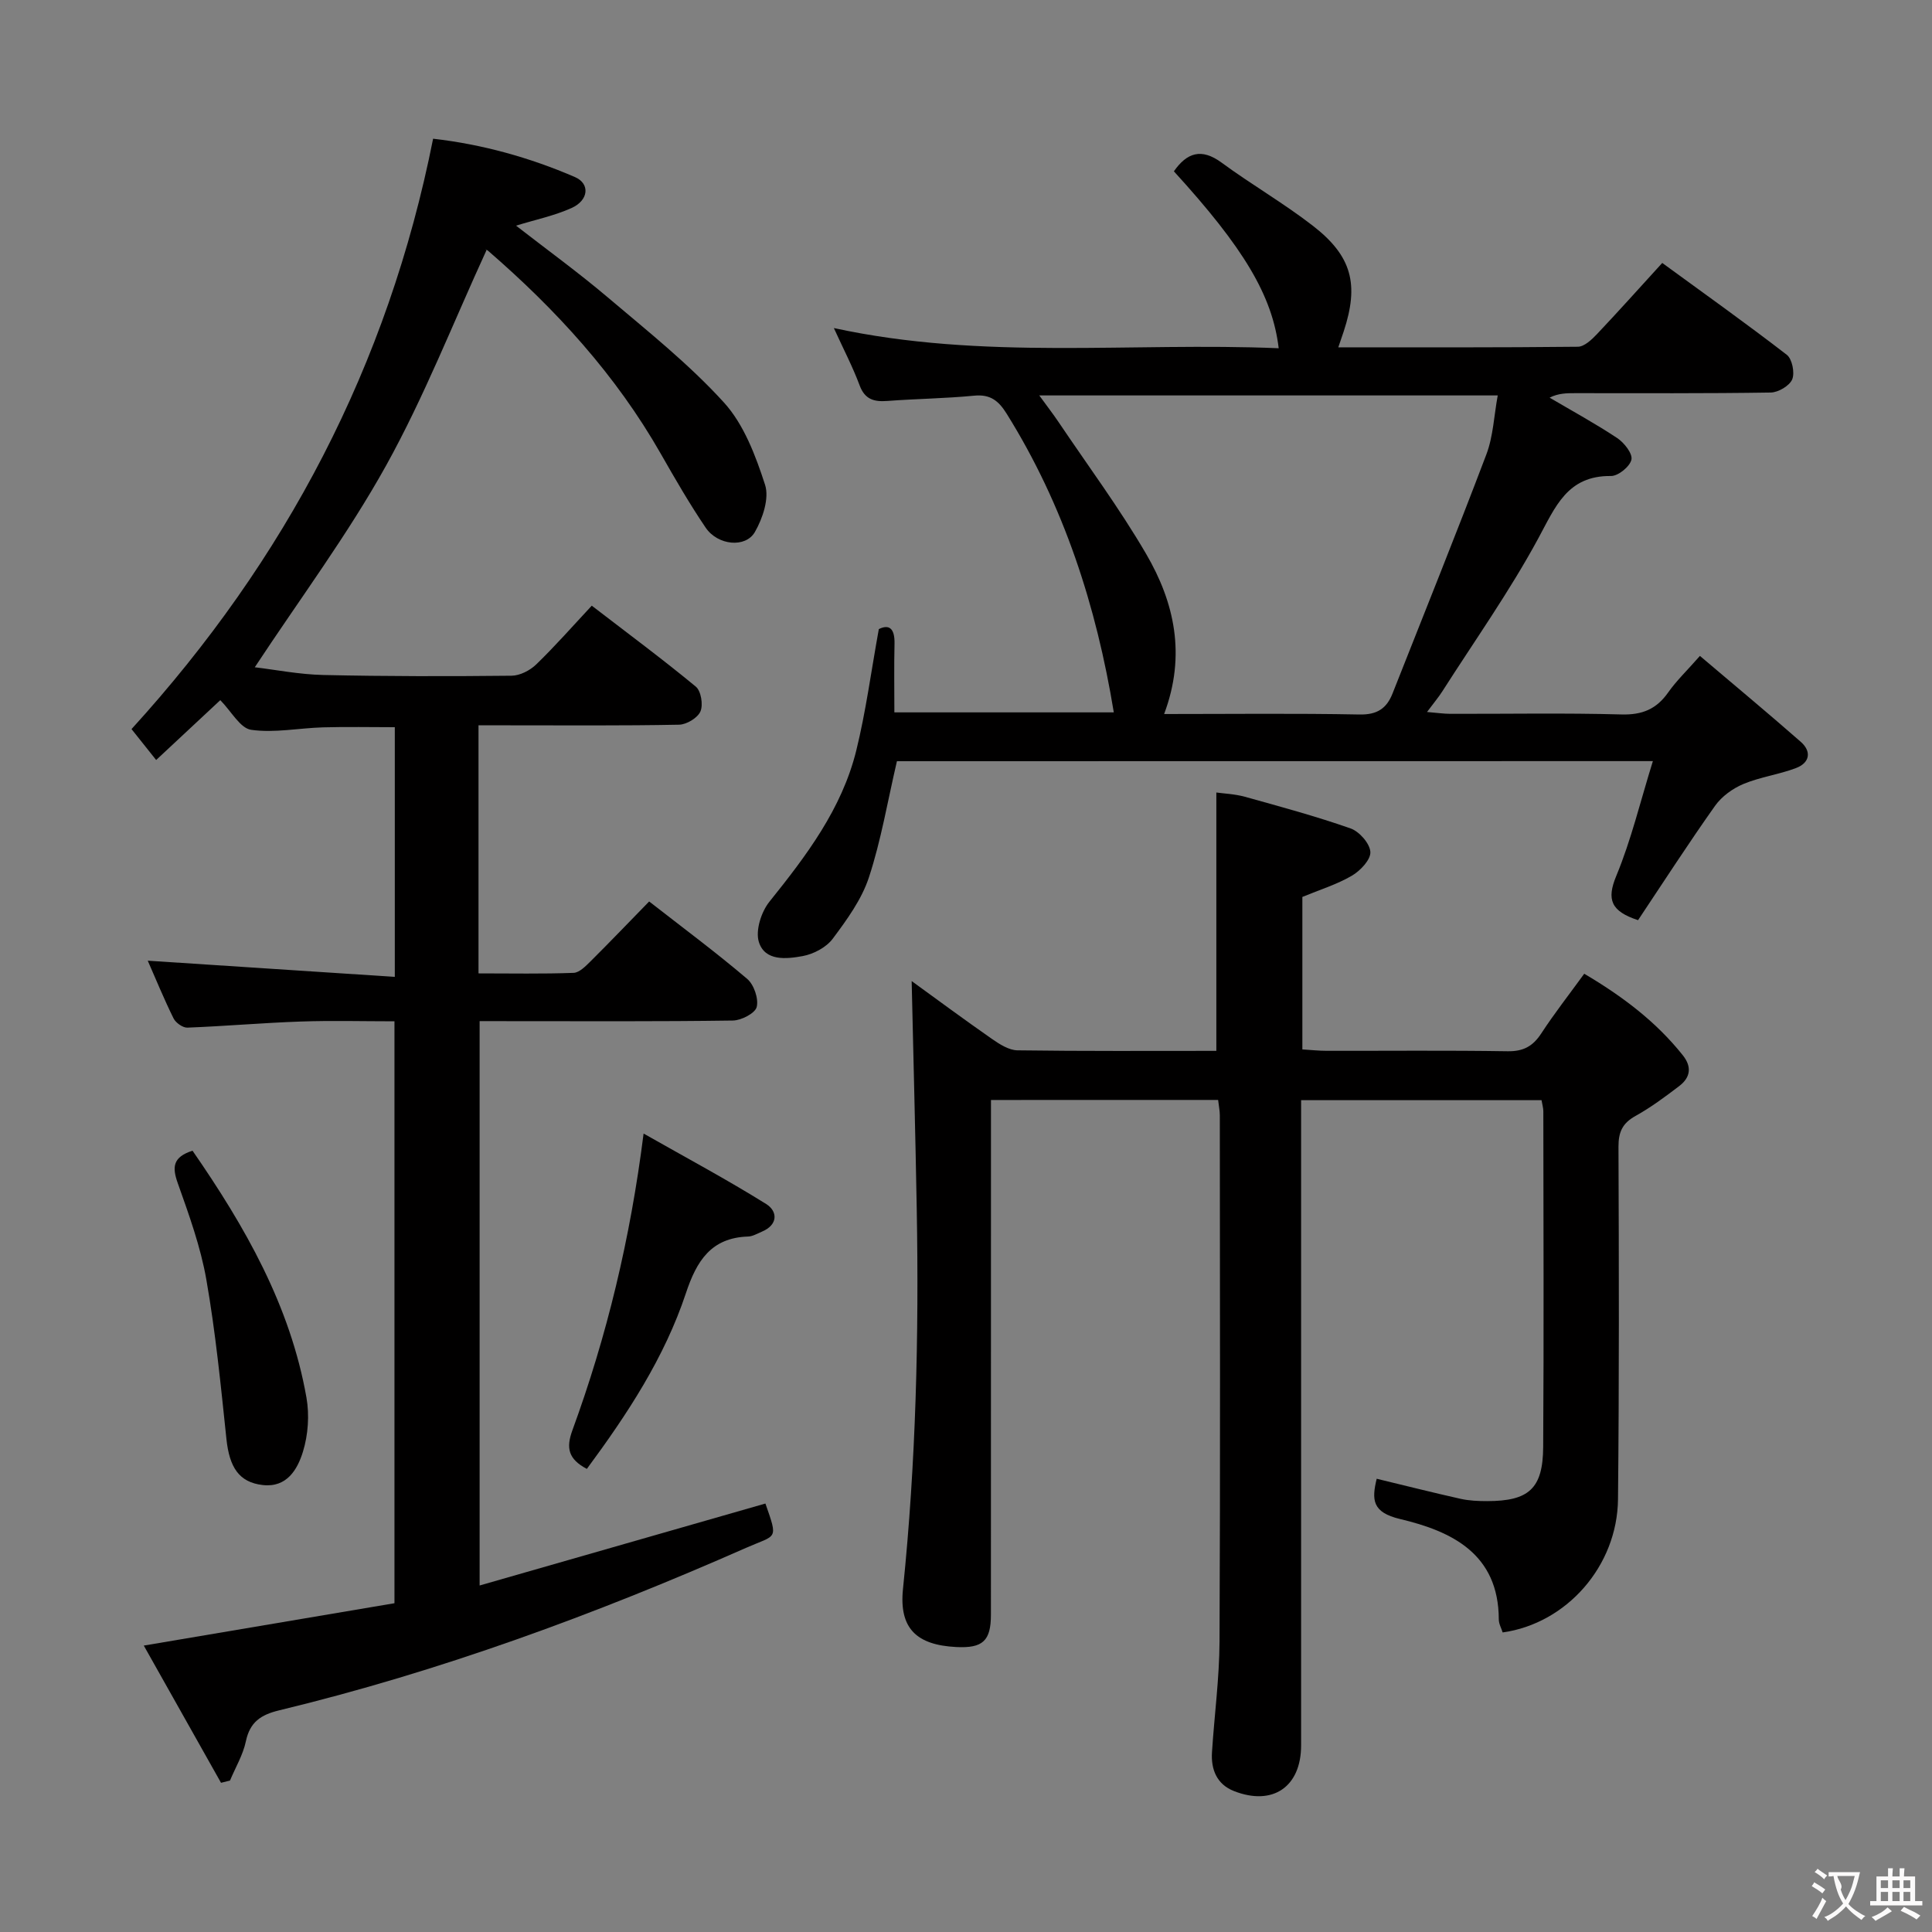 <svg enable-background="new 0 0 400 400" viewBox="0 0 400 400" xmlns="http://www.w3.org/2000/svg"><rect x="0" y="0" width="400" height="400" fill="#808080" stroke="none"/><g fill="#010000"><path d="m99.3 211.41v116.85c20-5.74 39.58-11.35 59.17-16.97 2.69 7.69 2.33 6.38-3.97 9.16-31.34 13.82-63.41 25.62-96.75 33.67-3.75.91-6 2.41-6.84 6.38-.59 2.82-2.16 5.43-3.29 8.14-.62.16-1.24.31-1.86.47-5.34-9.49-10.68-18.98-15.99-28.41 17.76-3 34.75-5.87 51.9-8.77 0-40.31 0-80.07 0-120.48-6.57 0-13.03-.18-19.48.05-7.8.27-15.59.96-23.39 1.26-.95.04-2.4-.99-2.86-1.9-1.98-4-3.67-8.14-5.35-11.96 17.06 1.12 33.98 2.23 51.15 3.35 0-18 0-34.64 0-51.69-5.02 0-9.94-.11-14.85.03-4.98.14-10.05 1.2-14.89.51-2.28-.33-4.1-3.82-6.39-6.14-3.9 3.64-8.46 7.9-13.28 12.39-1.91-2.39-3.55-4.46-5.1-6.4 31.9-35.01 53.11-75.28 62.44-122.23 10.11 1.15 19.95 3.87 29.37 7.94 3.16 1.37 2.85 4.8-.69 6.4-3.57 1.61-7.49 2.42-11.51 3.66 6.34 4.93 12.88 9.67 19.03 14.88 8.24 6.98 16.78 13.78 24.01 21.73 4.14 4.55 6.57 11.03 8.52 17.05.9 2.79-.49 6.94-2.1 9.75-1.93 3.38-7.69 2.8-10.19-.87-3.35-4.94-6.35-10.14-9.31-15.33-9.27-16.27-21.68-29.84-35.75-42.01-.35-.3-.85-.41-.31-.16-6.89 14.99-12.88 30.34-20.8 44.62-7.95 14.32-17.84 27.58-27.19 41.77 4.29.51 9.23 1.49 14.18 1.6 12.99.29 25.99.29 38.99.15 1.73-.02 3.81-1.09 5.09-2.33 3.93-3.8 7.54-7.92 11.51-12.17 7.7 5.92 14.77 11.16 21.54 16.76 1.09.9 1.55 3.76.96 5.13-.58 1.34-2.86 2.72-4.42 2.75-11.83.23-23.66.13-35.49.13-1.8 0-3.59 0-6.04 0v25.78 25.58c6.8 0 13.25.13 19.69-.11 1.22-.05 2.53-1.43 3.56-2.44 4.01-3.99 7.92-8.08 12.08-12.34 7.03 5.48 13.84 10.54 20.3 16.03 1.4 1.19 2.39 4.1 1.97 5.81-.33 1.31-3.18 2.78-4.94 2.81-15.33.22-30.66.13-45.99.13-1.98-.01-3.95-.01-6.44-.01z"/><path d="m205.17 227.74v10.06c0 32.16 0 64.32-.01 96.49 0 5.45-1.69 6.99-7.19 6.71-8.17-.42-11.85-3.82-11.02-11.99 2.69-26.21 3.32-52.46 2.85-78.77-.28-15.75-.7-31.49-1.05-47.12 5.1 3.7 10.81 7.93 16.64 11.99 1.57 1.09 3.5 2.33 5.28 2.35 13.65.19 27.31.11 41.16.11 0-17.83 0-35.35 0-53.49 1.55.22 3.79.3 5.9.88 7.34 2.04 14.72 4.04 21.9 6.56 1.81.64 3.99 3.12 4.09 4.87.09 1.6-2.08 3.89-3.82 4.91-3.11 1.82-6.66 2.91-10.26 4.4v31.57c1.81.11 3.41.29 5.01.29 12.5.02 25-.11 37.49.09 3.25.05 5.22-1.03 6.95-3.67 2.71-4.15 5.78-8.07 8.91-12.38 7.88 4.66 14.83 9.88 20.39 16.86 1.96 2.45 1.58 4.64-.73 6.4-2.91 2.22-5.87 4.42-9.05 6.19-2.69 1.49-3.53 3.31-3.52 6.35.09 24.33.15 48.66-.1 72.99-.14 13.84-10.63 25.73-23.88 27.59-.27-.87-.8-1.78-.8-2.69-.03-13.59-9.71-18.25-20.43-20.79-5.79-1.38-5.91-3.96-4.85-8.34 5.89 1.42 11.62 2.87 17.39 4.16 1.77.39 3.63.47 5.45.47 8.66 0 11.58-2.57 11.63-11.23.15-23.16.05-46.33.03-69.49 0-.64-.2-1.28-.37-2.29-16.32 0-32.57 0-49.78 0v6.11 127.48c0 8.55-5.84 12.6-13.88 9.46-3.55-1.38-4.81-4.45-4.57-8.08.49-7.62 1.52-15.24 1.56-22.86.17-36.33.08-72.66.06-108.98 0-.96-.21-1.92-.35-3.18-15.61.01-31 .01-47.03.01z"/><path d="m185.7 157.6c-1.93 8.27-3.27 16.34-5.79 24.02-1.5 4.59-4.56 8.79-7.5 12.73-1.34 1.8-3.98 3.19-6.24 3.6-3.34.61-7.81 1.1-9.06-2.94-.73-2.37.5-6.22 2.19-8.32 7.65-9.53 15-19.23 17.98-31.3 1.98-8.02 3.06-16.27 4.67-25.14 1.99-.99 3.33-.35 3.25 3.05-.11 4.62-.03 9.25-.03 14.19h45.43c-3.61-22.01-10.32-42.83-22.19-61.85-1.67-2.68-3.39-4.05-6.73-3.72-5.95.58-11.95.64-17.91 1.09-2.77.21-4.7-.26-5.8-3.24-1.43-3.84-3.35-7.5-5.33-11.85 30.91 6.72 61.56 2.89 92.1 4.18-1.3-10.89-7.21-20.76-21.7-36.63 2.7-3.86 5.69-4.88 9.89-1.79 6.15 4.52 12.8 8.36 18.83 13.02 8.18 6.32 9.65 12.18 6.43 21.95-.3.92-.62 1.84-1.11 3.26 16.74 0 33.17.06 49.59-.12 1.34-.01 2.88-1.47 3.96-2.61 4.45-4.7 8.76-9.53 13.52-14.74 8.78 6.41 17.41 12.55 25.79 19.02 1.11.86 1.68 3.73 1.12 5.08-.56 1.33-2.87 2.7-4.44 2.73-13.49.21-26.99.13-40.48.13-1.74 0-3.48 0-5.31.93 4.69 2.76 9.48 5.37 14 8.37 1.44.96 3.21 3.21 2.94 4.46-.31 1.43-2.74 3.41-4.23 3.39-9.08-.1-11.51 6.4-15.09 12.98-5.91 10.91-13.13 21.11-19.82 31.59-.79 1.24-1.75 2.37-3.18 4.29 2.06.17 3.41.37 4.76.38 11.83.03 23.66-.2 35.49.13 4.31.12 7.25-1.1 9.68-4.56 1.71-2.43 3.9-4.52 6.57-7.56 7.06 5.99 14.04 11.79 20.86 17.77 2.32 2.03 1.88 4.37-.97 5.45-3.53 1.34-7.39 1.84-10.87 3.29-2.23.93-4.51 2.58-5.89 4.53-5.55 7.83-10.75 15.9-15.94 23.67-5.59-1.84-6.56-4.23-4.5-9.18 3.08-7.43 4.96-15.35 7.57-23.75-52.92.02-104.77.02-156.51.02zm55.32-9.77c13.83 0 27.15-.16 40.46.1 3.63.07 5.6-1.24 6.83-4.35 6.5-16.48 13.14-32.91 19.42-49.48 1.43-3.77 1.58-8.01 2.36-12.23-31.81 0-62.97 0-94.92 0 1.64 2.26 2.85 3.82 3.95 5.45 6.12 9.09 12.67 17.92 18.18 27.37 5.84 10.01 8.31 20.91 3.72 33.14z"/><path d="m121.5 304.12c-3.86-2.04-4.33-4.33-2.99-8 7.13-19.49 11.98-39.58 14.74-61.43 8.87 5.04 17.29 9.54 25.38 14.59 2.4 1.5 2.5 4.32-.93 5.74-.92.38-1.86.96-2.8.99-7.69.24-10.68 5.07-12.89 11.73-4.44 13.36-12.12 25.03-20.51 36.38z"/><path d="m39.86 238.24c10.87 15.71 20.24 32.07 23.59 51.13.63 3.6.35 7.68-.72 11.16-1.12 3.67-3.33 7.51-8.34 6.93-4.9-.56-6.89-3.66-7.51-9.53-1.16-11.03-2.25-22.1-4.16-33.01-1.19-6.8-3.6-13.43-5.92-19.97-1.17-3.28-1.06-5.39 3.06-6.71z"/></g><path d="m377.9 391.2c-.2.3-.4.5-.6.8-.7-.6-1.4-1-2.2-1.5.2-.3.4-.5.5-.8.6.4 1.4.8 2.3 1.5zm-1.8 6.1c-.2-.2-.5-.4-.9-.6.4-.6.8-1.2 1.2-1.9s.7-1.3.9-1.9c.3.3.5.5.8.7-.7 1.3-1.4 2.6-2 3.7zm2.2-9c-.3.3-.5.5-.6.8-.6-.6-1.3-1.1-2-1.5.3-.3.5-.5.6-.7.6.5 1.3.9 2 1.4zm.3.2v-.9h2 4.5c-.3 1.3-.6 2.5-1 3.6s-.9 2.1-1.4 3c.4.5 1 1 1.6 1.4s1.2.8 1.9 1.1c-.3.2-.5.4-.8.8-.4-.3-1-.7-1.6-1.2s-1.2-1.1-1.6-1.6c-.5.6-1.1 1.1-1.7 1.6s-1.4.9-2.1 1.4c-.1-.3-.3-.5-.7-.8.6-.2 1.2-.5 1.9-1s1.4-1.1 2-1.8c-.5-.8-.9-1.6-1.2-2.5s-.6-2-.8-3.2c-.4.1-.7.1-1 .1zm2.5 2.7c.3 1 .7 1.7 1 2.2.3-.5.6-1.1 1-2s.6-1.9.9-3h-3.2-.4c.1.9 1.3 1.8.7 2.8z" fill="#fbfafa"/><path d="m396.5 388.5v1.5 3.6h1.5v.9c-.4 0-1 0-1.7 0h-7.9c-.5 0-.9 0-1.2 0v-.9h1.3v-3.5c0-.7 0-1.2 0-1.6h2.4c0-.8 0-1.4 0-1.7h1c0 .3-.1.8-.1 1.7h1.5c0-.8 0-1.4 0-1.7h1c0 .3-.1.9-.1 1.7zm-8.2 9.2c-.2-.3-.5-.5-.8-.8.8-.3 1.4-.6 1.9-.9s1-.7 1.4-1.1c.3.3.6.5.9.8-1.6 1-2.8 1.6-3.4 2zm2.6-6.8v-1.6h-1.5v1.6zm0 2.7v-1.9h-1.5v1.9zm2.4-2.7v-1.6h-1.5v1.6zm0 2.7v-1.9h-1.5v1.9zm.2 2 .7-.8c.4.2.9.5 1.6.8s1.3.7 1.8 1c-.3.3-.5.5-.8.8-.4-.3-1.5-1-3.3-1.8zm2-4.7v-1.6h-1.4v1.6zm0 2.7v-1.9h-1.4v1.9z" fill="#fbfafa"/></svg>